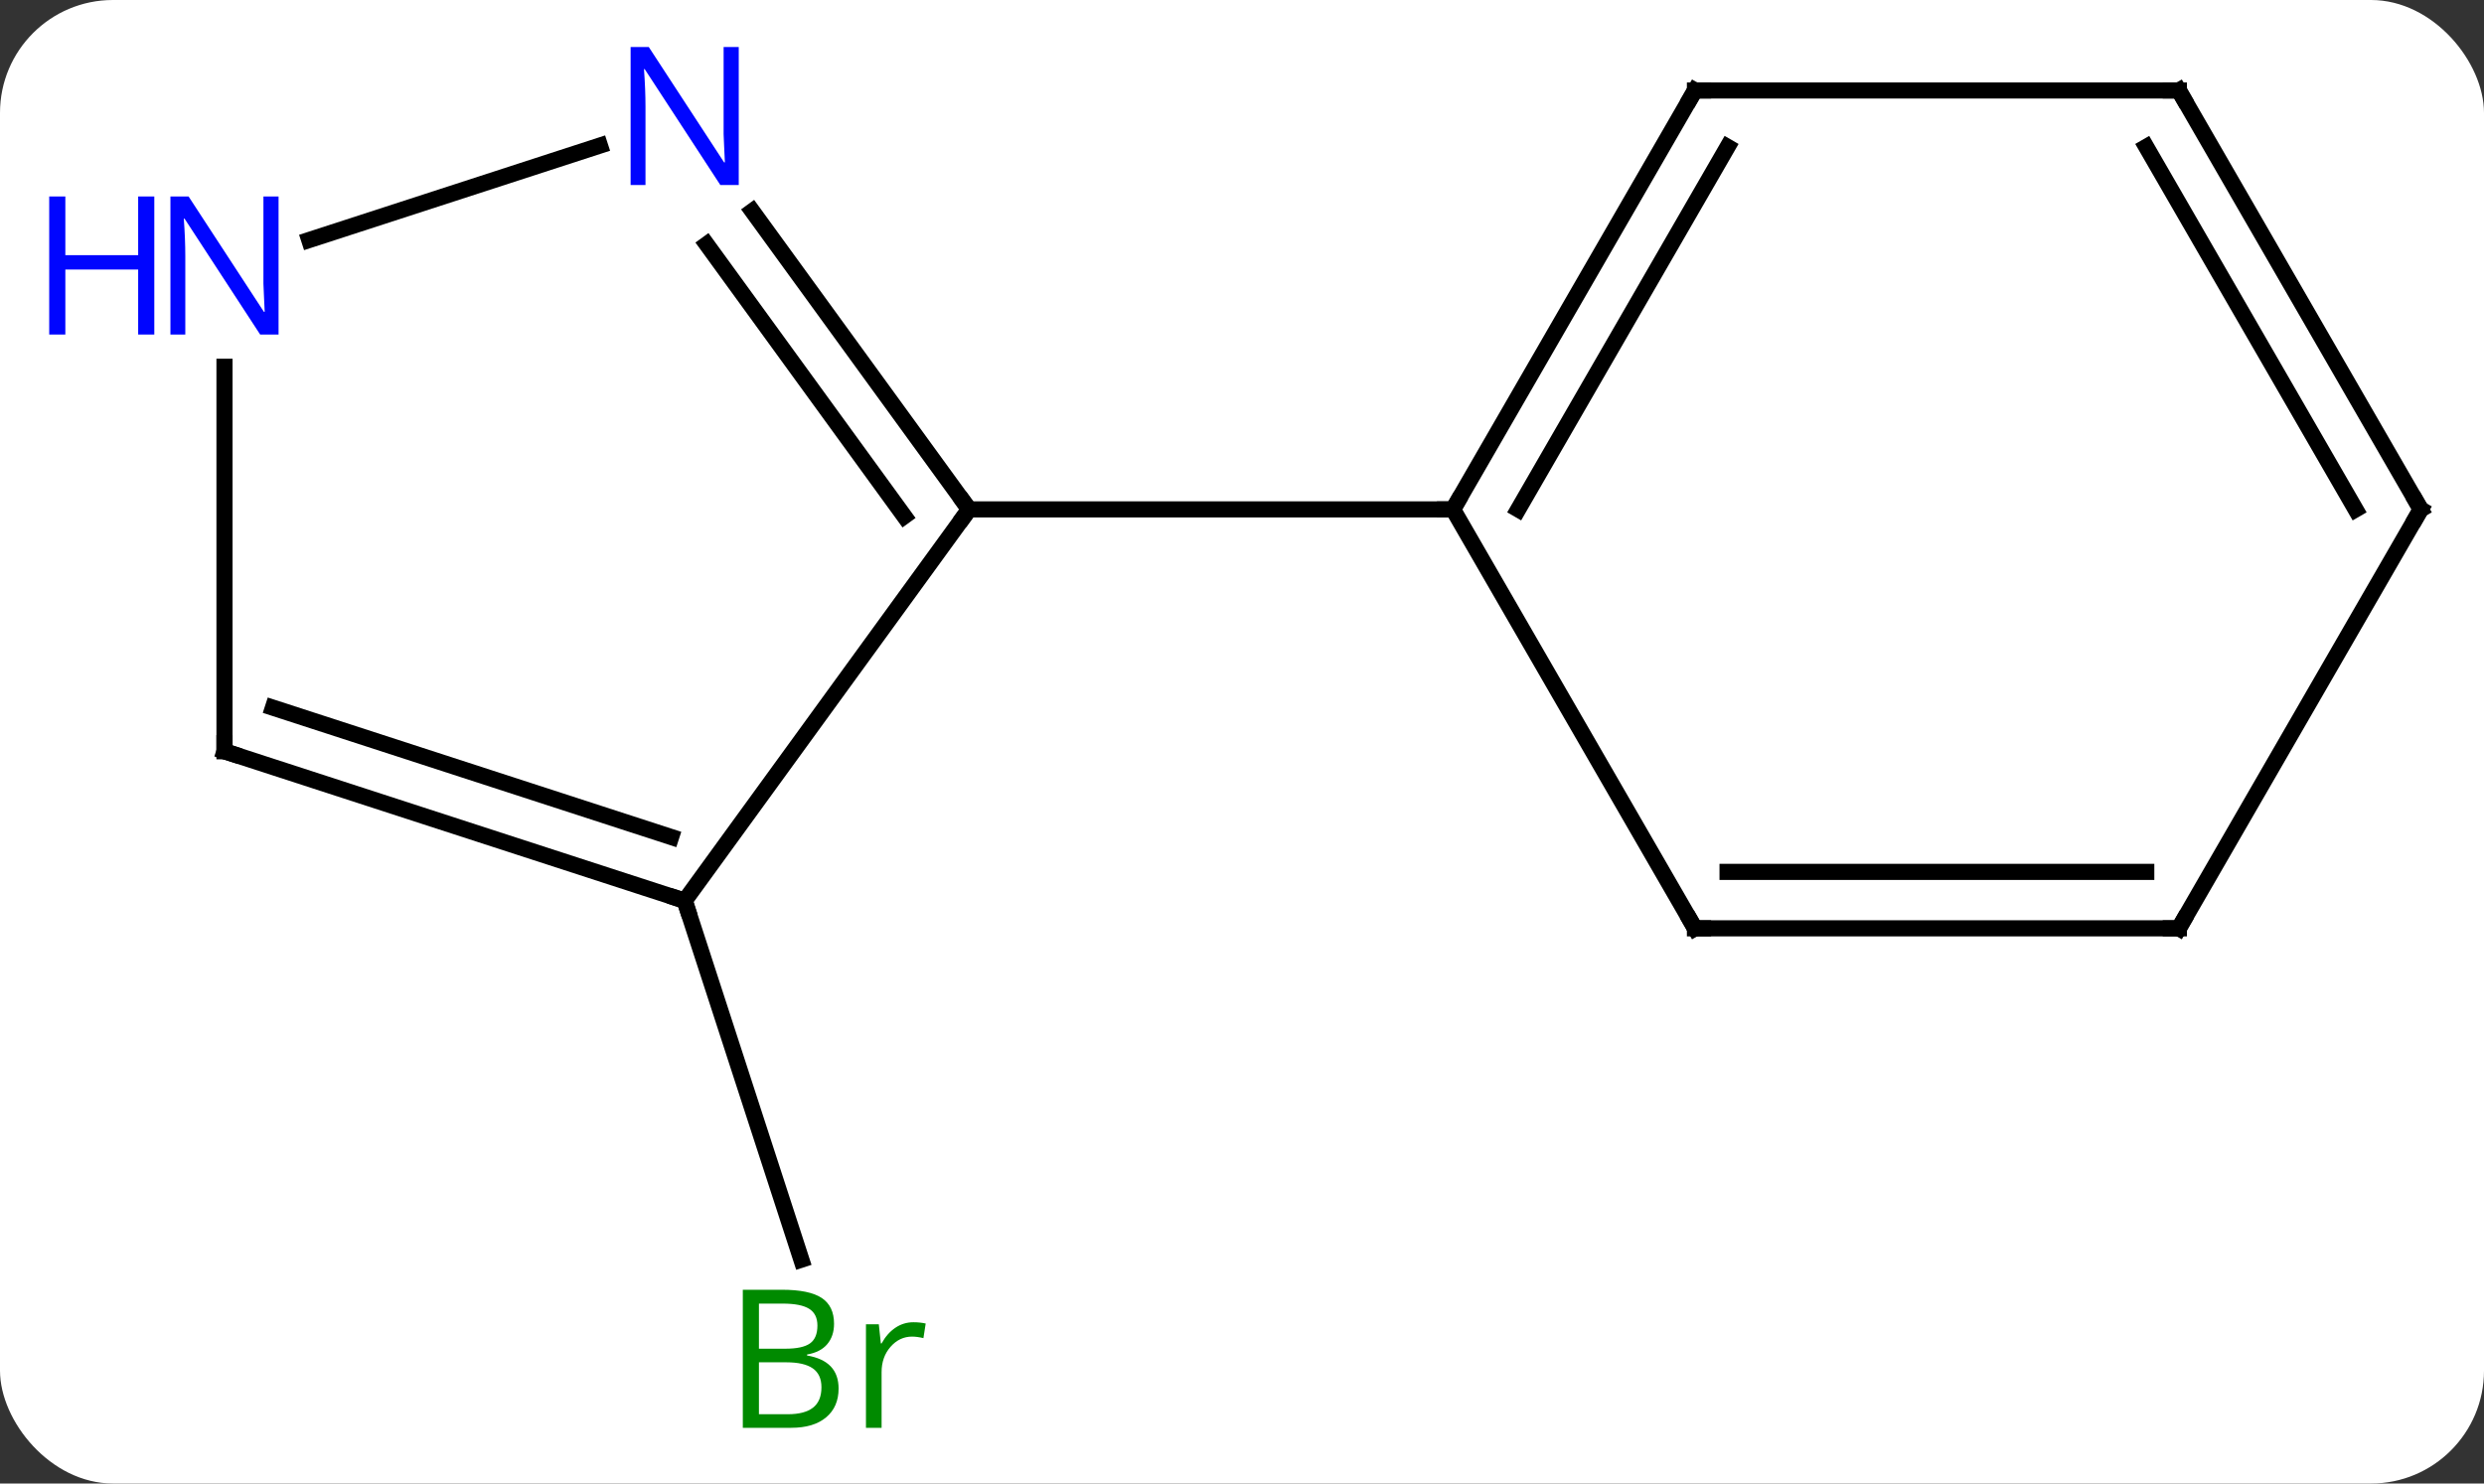 <svg width="154" viewBox="0 0 154 92" style="fill-opacity:1; color-rendering:auto; color-interpolation:auto; text-rendering:auto; stroke:black; stroke-linecap:square; stroke-miterlimit:10; shape-rendering:auto; stroke-opacity:1; fill:black; stroke-dasharray:none; font-weight:normal; stroke-width:1; font-family:'Open Sans'; font-style:normal; stroke-linejoin:miter; font-size:12; stroke-dashoffset:0; image-rendering:auto;" height="92" class="cas-substance-image" xmlns:xlink="http://www.w3.org/1999/xlink" xmlns="http://www.w3.org/2000/svg"><rect x="0" y="0" width="154" height="92" fill="#333333" stroke="none"/><svg class="cas-substance-single-component"><rect y="0" x="0" width="154" stroke="none" ry="7" rx="7" height="92" fill="white" class="cas-substance-group"/><svg y="0" x="0" width="154" viewBox="0 0 154 92" style="fill:black;" height="92" class="cas-substance-single-component-image"><svg><g><g transform="translate(82,45)" style="text-rendering:geometricPrecision; color-rendering:optimizeQuality; color-interpolation:linearRGB; stroke-linecap:butt; image-rendering:optimizeQuality;"><line y2="10.86" y1="33.118" x2="-39.552" x1="-32.318" style="fill:none;"/><line y2="10.86" y1="-13.41" x2="-39.552" x1="-21.918" style="fill:none;"/><line y2="-31.906" y1="-13.41" x2="-35.357" x1="-21.918" style="fill:none;"/><line y2="-29.848" y1="-12.988" x2="-38.188" x1="-25.937" style="fill:none;"/><line y2="-13.41" y1="-13.41" x2="8.082" x1="-21.918" style="fill:none;"/><line y2="1.59" y1="10.86" x2="-68.082" x1="-39.552" style="fill:none;"/><line y2="-1.114" y1="6.907" x2="-65.079" x1="-40.392" style="fill:none;"/><line y2="-30.117" y1="-35.973" x2="-62.828" x1="-44.806" style="fill:none;"/><line y2="-22.254" y1="1.59" x2="-68.082" x1="-68.082" style="fill:none;"/><line y2="-39.39" y1="-13.41" x2="23.082" x1="8.082" style="fill:none;"/><line y2="-35.89" y1="-13.41" x2="25.103" x1="12.123" style="fill:none;"/><line y2="12.57" y1="-13.41" x2="23.082" x1="8.082" style="fill:none;"/><line y2="-39.39" y1="-39.39" x2="53.082" x1="23.082" style="fill:none;"/><line y2="12.57" y1="12.57" x2="53.082" x1="23.082" style="fill:none;"/><line y2="9.07" y1="9.07" x2="51.061" x1="25.103" style="fill:none;"/><line y2="-13.41" y1="-39.39" x2="68.082" x1="53.082" style="fill:none;"/><line y2="-13.41" y1="-35.89" x2="64.04" x1="51.061" style="fill:none;"/><line y2="-13.41" y1="12.57" x2="68.082" x1="53.082" style="fill:none;"/></g><g transform="translate(82,45)" style="fill:rgb(0,138,0); text-rendering:geometricPrecision; color-rendering:optimizeQuality; image-rendering:optimizeQuality; font-family:'Open Sans'; stroke:rgb(0,138,0); color-interpolation:linearRGB;"><path style="stroke:none;" d="M-35.948 34.984 L-33.526 34.984 Q-31.823 34.984 -31.057 35.492 Q-30.292 35.999 -30.292 37.093 Q-30.292 37.859 -30.714 38.359 Q-31.135 38.859 -31.964 38.999 L-31.964 39.062 Q-30.01 39.39 -30.01 41.109 Q-30.01 42.249 -30.784 42.898 Q-31.557 43.546 -32.948 43.546 L-35.948 43.546 L-35.948 34.984 ZM-34.948 38.64 L-33.307 38.64 Q-32.245 38.64 -31.784 38.312 Q-31.323 37.984 -31.323 37.203 Q-31.323 36.484 -31.839 36.163 Q-32.354 35.843 -33.479 35.843 L-34.948 35.843 L-34.948 38.64 ZM-34.948 39.484 L-34.948 42.703 L-33.151 42.703 Q-32.12 42.703 -31.596 42.296 Q-31.073 41.89 -31.073 41.031 Q-31.073 40.234 -31.612 39.859 Q-32.151 39.484 -33.245 39.484 L-34.948 39.484 ZM-25.376 36.999 Q-24.954 36.999 -24.61 37.078 L-24.751 37.984 Q-25.141 37.89 -25.454 37.89 Q-26.235 37.89 -26.79 38.523 Q-27.344 39.156 -27.344 40.093 L-27.344 43.546 L-28.313 43.546 L-28.313 37.124 L-27.516 37.124 L-27.391 38.312 L-27.344 38.312 Q-27.001 37.687 -26.493 37.343 Q-25.985 36.999 -25.376 36.999 Z"/></g><g transform="translate(82,45)" style="stroke-linecap:butt; text-rendering:geometricPrecision; color-rendering:optimizeQuality; image-rendering:optimizeQuality; font-family:'Open Sans'; color-interpolation:linearRGB; stroke-miterlimit:5;"><path style="fill:none;" d="M-22.212 -13.815 L-21.918 -13.41 L-22.212 -13.005"/><path style="fill:none;" d="M-40.028 10.706 L-39.552 10.86 L-39.397 11.335"/><path style="fill:rgb(0,5,255); stroke:none;" d="M-36.2 -33.524 L-37.341 -33.524 L-42.029 -40.711 L-42.075 -40.711 Q-41.982 -39.446 -41.982 -38.399 L-41.982 -33.524 L-42.904 -33.524 L-42.904 -42.086 L-41.779 -42.086 L-37.107 -34.93 L-37.06 -34.93 Q-37.06 -35.086 -37.107 -35.946 Q-37.154 -36.805 -37.138 -37.18 L-37.138 -42.086 L-36.2 -42.086 L-36.2 -33.524 Z"/><path style="fill:none;" d="M-67.606 1.744 L-68.082 1.59 L-68.082 1.09"/><path style="fill:rgb(0,5,255); stroke:none;" d="M-64.73 -24.254 L-65.871 -24.254 L-70.559 -31.441 L-70.605 -31.441 Q-70.512 -30.176 -70.512 -29.129 L-70.512 -24.254 L-71.434 -24.254 L-71.434 -32.816 L-70.309 -32.816 L-65.637 -25.66 L-65.59 -25.66 Q-65.59 -25.816 -65.637 -26.676 Q-65.684 -27.535 -65.668 -27.91 L-65.668 -32.816 L-64.73 -32.816 L-64.73 -24.254 Z"/><path style="fill:rgb(0,5,255); stroke:none;" d="M-72.434 -24.254 L-73.434 -24.254 L-73.434 -28.285 L-77.949 -28.285 L-77.949 -24.254 L-78.949 -24.254 L-78.949 -32.816 L-77.949 -32.816 L-77.949 -29.176 L-73.434 -29.176 L-73.434 -32.816 L-72.434 -32.816 L-72.434 -24.254 Z"/><path style="fill:none;" d="M8.332 -13.843 L8.082 -13.41 L7.582 -13.41"/><path style="fill:none;" d="M22.832 -38.957 L23.082 -39.39 L23.582 -39.39"/><path style="fill:none;" d="M22.832 12.137 L23.082 12.57 L23.582 12.57"/><path style="fill:none;" d="M52.582 -39.39 L53.082 -39.39 L53.332 -38.957"/><path style="fill:none;" d="M52.582 12.57 L53.082 12.57 L53.332 12.137"/><path style="fill:none;" d="M67.832 -13.843 L68.082 -13.41 L67.832 -12.977"/></g></g></svg></svg></svg></svg>